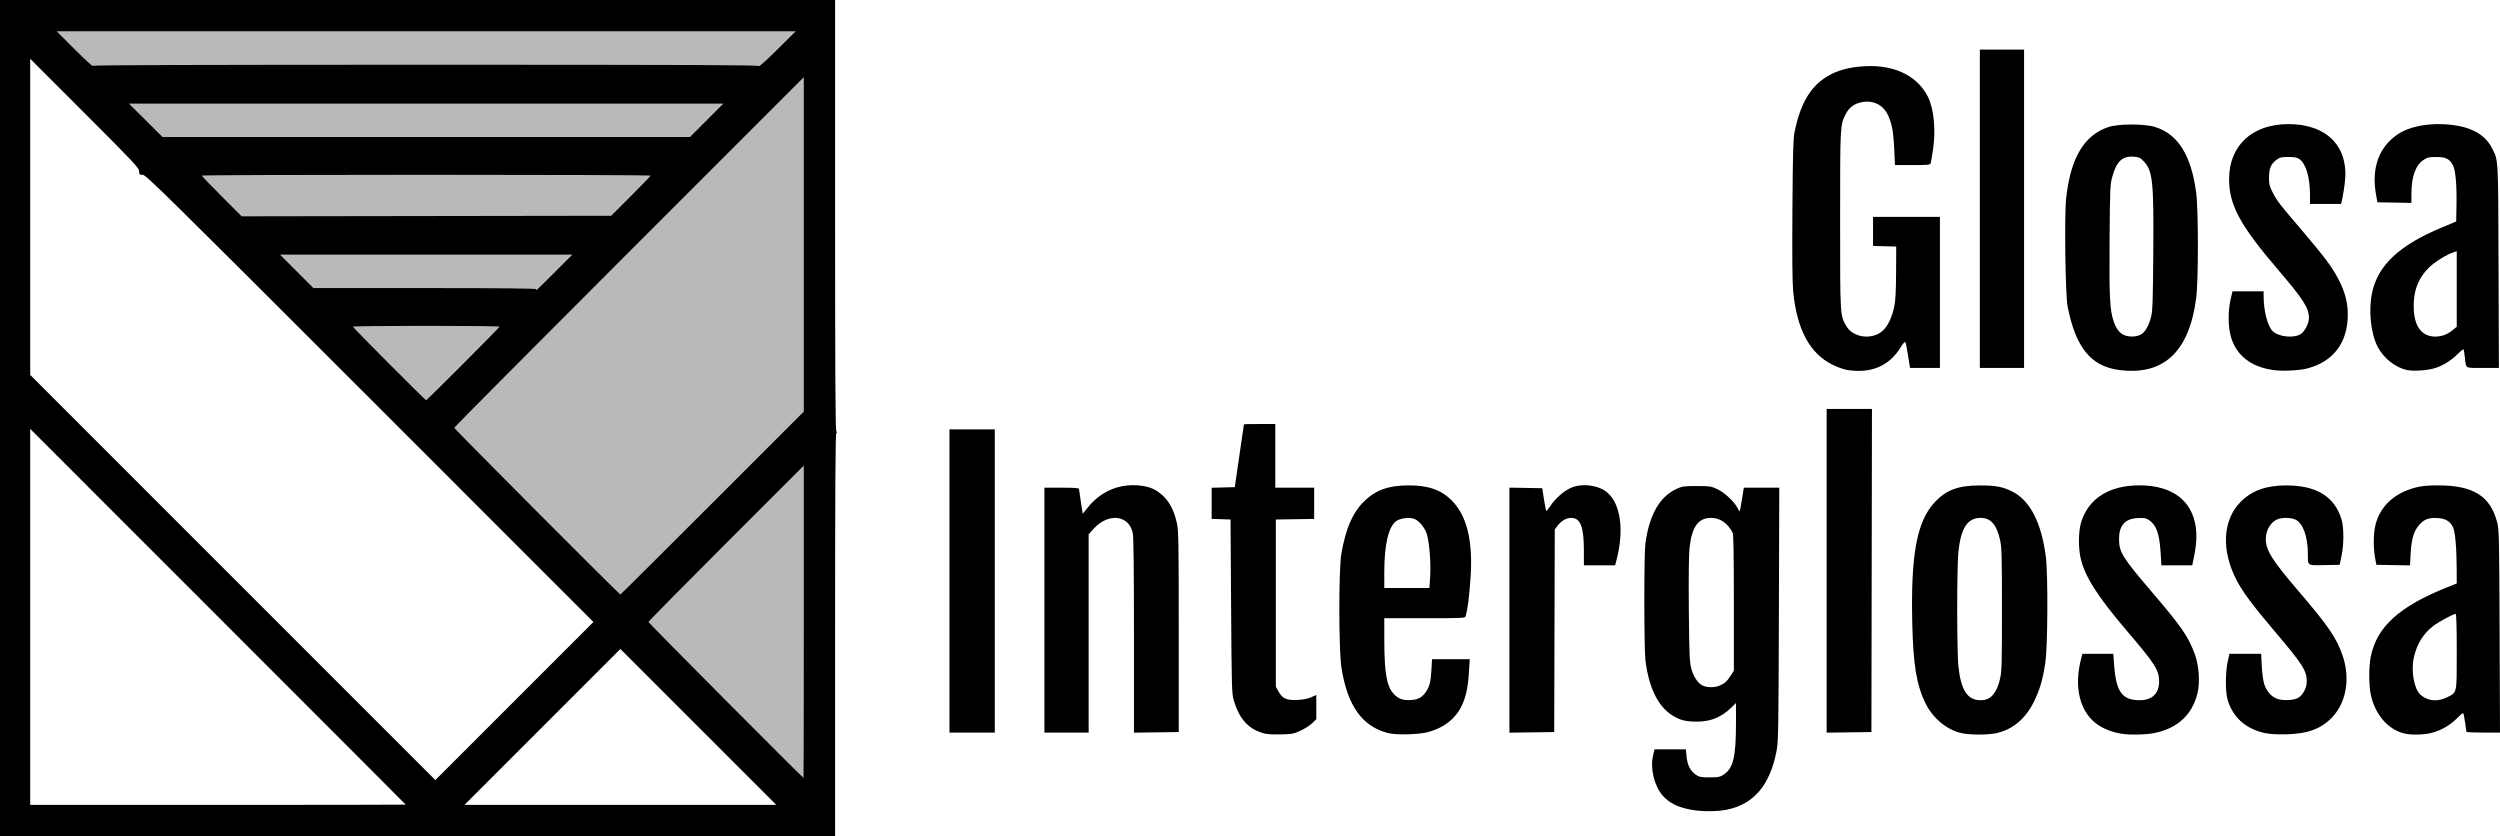 <?xml version="1.0" encoding="UTF-8" standalone="no"?>
<svg
   xmlns:dc="http://purl.org/dc/elements/1.1/"
   xmlns:cc="http://creativecommons.org/ns#"
   xmlns:rdf="http://www.w3.org/1999/02/22-rdf-syntax-ns#"
   xmlns:svg="http://www.w3.org/2000/svg"
   xmlns="http://www.w3.org/2000/svg"
   xmlns:sodipodi="http://sodipodi.sourceforge.net/DTD/sodipodi-0.dtd"
   xmlns:inkscape="http://www.inkscape.org/namespaces/inkscape"
   id="workspace"
   style="text-rendering:geometricPrecision"
   version="1.1"
   inkscape:version="0.91 r13725"
   sodipodi:docname="glosa-logo.svg"
   width="695.129"
   height="232.5">
  <sodipodi:namedview
     pagecolor="#ffffff"
     bordercolor="#666666"
     borderopacity="1"
     objecttolerance="10"
     gridtolerance="10"
     guidetolerance="10"
     inkscape:pageopacity="0"
     inkscape:pageshadow="2"
     inkscape:window-width="1366"
     inkscape:window-height="697"
     id="namedview527"
     showgrid="false"
     fit-margin-top="0"
     fit-margin-left="0"
     fit-margin-right="0"
     fit-margin-bottom="0"
     inkscape:zoom="0.417193"
     inkscape:cx="358.95088"
     inkscape:cy="-246.16401"
     inkscape:window-x="0"
     inkscape:window-y="24"
     inkscape:window-maximized="1"
     inkscape:current-layer="workspace" />
  <desc
     id="desc3">Created with Snap</desc>
  <defs
     id="defs5">
    <linearGradient
       x1="0"
       y1="0.5"
       x2="1"
       y2="0.5"
       id="linearGradientSk26n8vyi1c">
      <stop
         offset="0%"
         stop-color="#b1b1b1"
         id="stop8" />
      <stop
         offset="100%"
         stop-color="#b1b1b1"
         id="stop10" />
    </linearGradient>
    <linearGradient
       x1="0"
       y1="0.5"
       x2="1"
       y2="0.5"
       id="linearGradientSk26n8vyi1l">
      <stop
         offset="0%"
         stop-color="#000000"
         id="stop13" />
      <stop
         offset="100%"
         stop-color="#000000"
         id="stop15" />
    </linearGradient>
    <linearGradient
       x1="0"
       y1="0.5"
       x2="1"
       y2="0.5"
       id="linearGradientSk26n8vyi1u">
      <stop
         offset="0%"
         stop-color="#000000"
         id="stop18" />
      <stop
         offset="100%"
         stop-color="#000000"
         id="stop20" />
    </linearGradient>
    <linearGradient
       x1="0"
       y1="0.5"
       x2="1"
       y2="0.5"
       id="linearGradientSk26n8vyi23">
      <stop
         offset="0%"
         stop-color="#000000"
         id="stop23" />
      <stop
         offset="100%"
         stop-color="#000000"
         id="stop25" />
    </linearGradient>
    <linearGradient
       x1="0"
       y1="0.5"
       x2="1"
       y2="0.5"
       id="linearGradientSk26n8vyi2c">
      <stop
         offset="0%"
         stop-color="#000000"
         id="stop28" />
      <stop
         offset="100%"
         stop-color="#000000"
         id="stop30" />
    </linearGradient>
    <linearGradient
       x1="0"
       y1="0.5"
       x2="1"
       y2="0.5"
       id="linearGradientSk26n8vyi2l">
      <stop
         offset="0%"
         stop-color="#000000"
         id="stop33" />
      <stop
         offset="100%"
         stop-color="#000000"
         id="stop35" />
    </linearGradient>
    <linearGradient
       x1="0"
       y1="0.5"
       x2="1"
       y2="0.5"
       id="linearGradientSk26n8vyi2u">
      <stop
         offset="0%"
         stop-color="#000000"
         id="stop38" />
      <stop
         offset="100%"
         stop-color="#000000"
         id="stop40" />
    </linearGradient>
    <linearGradient
       x1="0"
       y1="0.5"
       x2="1"
       y2="0.5"
       id="linearGradientSk26n8vyi33">
      <stop
         offset="0%"
         stop-color="#000000"
         id="stop43" />
      <stop
         offset="100%"
         stop-color="#000000"
         id="stop45" />
    </linearGradient>
    <linearGradient
       x1="0"
       y1="0.5"
       x2="1"
       y2="0.5"
       id="linearGradientSk26n8vyi3c">
      <stop
         offset="0%"
         stop-color="#000000"
         id="stop48" />
      <stop
         offset="100%"
         stop-color="#000000"
         id="stop50" />
    </linearGradient>
    <linearGradient
       x1="0"
       y1="0.5"
       x2="1"
       y2="0.5"
       id="linearGradientSk26n8vyi3l">
      <stop
         offset="0%"
         stop-color="#000000"
         id="stop53" />
      <stop
         offset="100%"
         stop-color="#000000"
         id="stop55" />
    </linearGradient>
    <linearGradient
       x1="0"
       y1="0.5"
       x2="1"
       y2="0.5"
       id="linearGradientSk26n8vyi42">
      <stop
         offset="0%"
         stop-color="#b1b1b1"
         id="stop58" />
      <stop
         offset="100%"
         stop-color="#b1b1b1"
         id="stop60" />
    </linearGradient>
    <linearGradient
       x1="0"
       y1="0.5"
       x2="1"
       y2="0.5"
       id="linearGradientSk26n8vyi45">
      <stop
         offset="0%"
         stop-color="#000000"
         id="stop63" />
      <stop
         offset="100%"
         stop-color="#000000"
         id="stop65" />
    </linearGradient>
    <linearGradient
       x1="0"
       y1="0.5"
       x2="1"
       y2="0.5"
       id="linearGradientSk26n8vyi48">
      <stop
         offset="0%"
         stop-color="#000000"
         id="stop68" />
      <stop
         offset="100%"
         stop-color="#000000"
         id="stop70" />
    </linearGradient>
    <linearGradient
       x1="0"
       y1="0.5"
       x2="1"
       y2="0.5"
       id="linearGradientSk26n8vyi4b">
      <stop
         offset="0%"
         stop-color="#000000"
         id="stop73" />
      <stop
         offset="100%"
         stop-color="#000000"
         id="stop75" />
    </linearGradient>
    <linearGradient
       x1="0"
       y1="0.5"
       x2="1"
       y2="0.5"
       id="linearGradientSk26n8vyi4e">
      <stop
         offset="0%"
         stop-color="#000000"
         id="stop78" />
      <stop
         offset="100%"
         stop-color="#000000"
         id="stop80" />
    </linearGradient>
    <linearGradient
       x1="0"
       y1="0.5"
       x2="1"
       y2="0.5"
       id="linearGradientSk26n8vyi4h">
      <stop
         offset="0%"
         stop-color="#000000"
         id="stop83" />
      <stop
         offset="100%"
         stop-color="#000000"
         id="stop85" />
    </linearGradient>
    <linearGradient
       x1="0"
       y1="0.5"
       x2="1"
       y2="0.5"
       id="linearGradientSk26n8vyi4k">
      <stop
         offset="0%"
         stop-color="#000000"
         id="stop88" />
      <stop
         offset="100%"
         stop-color="#000000"
         id="stop90" />
    </linearGradient>
    <linearGradient
       x1="0"
       y1="0.5"
       x2="1"
       y2="0.5"
       id="linearGradientSk26n8vyi4n">
      <stop
         offset="0%"
         stop-color="#000000"
         id="stop93" />
      <stop
         offset="100%"
         stop-color="#000000"
         id="stop95" />
    </linearGradient>
    <linearGradient
       x1="0"
       y1="0.5"
       x2="1"
       y2="0.5"
       id="linearGradientSk26n8vyi4q">
      <stop
         offset="0%"
         stop-color="#000000"
         id="stop98" />
      <stop
         offset="100%"
         stop-color="#000000"
         id="stop100" />
    </linearGradient>
    <linearGradient
       x1="0"
       y1="0.5"
       x2="1"
       y2="0.5"
       id="linearGradientSk26n8vyi4t">
      <stop
         offset="0%"
         stop-color="#000000"
         id="stop103" />
      <stop
         offset="100%"
         stop-color="#000000"
         id="stop105" />
    </linearGradient>
    <linearGradient
       x1="0"
       y1="0.5"
       x2="1"
       y2="0.5"
       id="linearGradientSk26n8vyi52">
      <stop
         offset="0%"
         stop-color="#b1b1b1"
         id="stop108" />
      <stop
         offset="100%"
         stop-color="#b1b1b1"
         id="stop110" />
    </linearGradient>
    <linearGradient
       x1="0"
       y1="0.5"
       x2="1"
       y2="0.5"
       id="linearGradientSk26n8vyi55">
      <stop
         offset="0%"
         stop-color="#000000"
         id="stop113" />
      <stop
         offset="100%"
         stop-color="#000000"
         id="stop115" />
    </linearGradient>
    <linearGradient
       x1="0"
       y1="0.5"
       x2="1"
       y2="0.5"
       id="linearGradientSk26n8vyi58">
      <stop
         offset="0%"
         stop-color="#000000"
         id="stop118" />
      <stop
         offset="100%"
         stop-color="#000000"
         id="stop120" />
    </linearGradient>
    <linearGradient
       x1="0"
       y1="0.5"
       x2="1"
       y2="0.5"
       id="linearGradientSk26n8vyi5b">
      <stop
         offset="0%"
         stop-color="#000000"
         id="stop123" />
      <stop
         offset="100%"
         stop-color="#000000"
         id="stop125" />
    </linearGradient>
    <linearGradient
       x1="0"
       y1="0.5"
       x2="1"
       y2="0.5"
       id="linearGradientSk26n8vyi5e">
      <stop
         offset="0%"
         stop-color="#000000"
         id="stop128" />
      <stop
         offset="100%"
         stop-color="#000000"
         id="stop130" />
    </linearGradient>
    <linearGradient
       x1="0"
       y1="0.5"
       x2="1"
       y2="0.5"
       id="linearGradientSk26n8vyi5h">
      <stop
         offset="0%"
         stop-color="#000000"
         id="stop133" />
      <stop
         offset="100%"
         stop-color="#000000"
         id="stop135" />
    </linearGradient>
    <linearGradient
       x1="0"
       y1="436.091"
       x2="35.72"
       y2="436.091"
       id="linearGradientSk26n8vyi5k"
       gradientTransform="scale(4.948,0.202)"
       gradientUnits="userSpaceOnUse">
      <stop
         offset="0%"
         stop-color="#000000"
         id="stop138" />
      <stop
         offset="100%"
         stop-color="#000000"
         id="stop140" />
    </linearGradient>
    <linearGradient
       x1="0"
       y1="436.091"
       x2="35.72"
       y2="436.091"
       id="linearGradientSk26n8vyi5n"
       gradientTransform="scale(4.948,0.202)"
       gradientUnits="userSpaceOnUse">
      <stop
         offset="0%"
         stop-color="#000000"
         id="stop143" />
      <stop
         offset="100%"
         stop-color="#000000"
         id="stop145" />
    </linearGradient>
    <linearGradient
       x1="0"
       y1="436.091"
       x2="35.72"
       y2="436.091"
       id="linearGradientSk26n8vyi5q"
       gradientTransform="scale(4.948,0.202)"
       gradientUnits="userSpaceOnUse">
      <stop
         offset="0%"
         stop-color="#000000"
         id="stop148" />
      <stop
         offset="100%"
         stop-color="#000000"
         id="stop150" />
    </linearGradient>
    <linearGradient
       x1="0"
       y1="436.091"
       x2="35.72"
       y2="436.091"
       id="linearGradientSk26n8vyi5t"
       gradientTransform="scale(4.948,0.202)"
       gradientUnits="userSpaceOnUse">
      <stop
         offset="0%"
         stop-color="#000000"
         id="stop153" />
      <stop
         offset="100%"
         stop-color="#000000"
         id="stop155" />
    </linearGradient>
    <linearGradient
       x1="0"
       y1="436.091"
       x2="35.72"
       y2="436.091"
       id="linearGradientSk26n8vyi6h"
       gradientTransform="scale(4.948,0.202)"
       gradientUnits="userSpaceOnUse">
      <stop
         offset="0%"
         stop-color="#000000"
         id="stop158" />
      <stop
         offset="100%"
         stop-color="#000000"
         id="stop160" />
    </linearGradient>
    <linearGradient
       x1="13"
       y1="40"
       x2="67"
       y2="40"
       id="linearGradientSk26n8vyi6k"
       gradientUnits="userSpaceOnUse">
      <stop
         offset="0%"
         stop-color="#000000"
         id="stop163" />
      <stop
         offset="100%"
         stop-color="#000000"
         id="stop165" />
    </linearGradient>
    <linearGradient
       x1="0"
       y1="0.5"
       x2="1"
       y2="0.5"
       id="linearGradientSk26n8vyi6n">
      <stop
         offset="0%"
         stop-color="#b1b1b1"
         id="stop168" />
      <stop
         offset="100%"
         stop-color="#b1b1b1"
         id="stop170" />
    </linearGradient>
    <linearGradient
       x1="0"
       y1="0.5"
       x2="1"
       y2="0.5"
       id="linearGradientSk26n8vyi6q">
      <stop
         offset="0%"
         stop-color="#000000"
         id="stop173" />
      <stop
         offset="100%"
         stop-color="#000000"
         id="stop175" />
    </linearGradient>
    <linearGradient
       x1="0.364"
       y1="90.472"
       x2="-10.878"
       y2="18.255"
       id="linearGradientSk26n8vyi6t"
       gradientTransform="scale(1.075,0.93)"
       gradientUnits="userSpaceOnUse">
      <stop
         offset="0%"
         stop-color="#b1b1b1"
         id="stop178" />
      <stop
         offset="100%"
         stop-color="#b1b1b1"
         id="stop180" />
    </linearGradient>
    <linearGradient
       x1="0"
       y1="0.5"
       x2="1"
       y2="0.5"
       id="linearGradientSk26n8vyi6w">
      <stop
         offset="0%"
         stop-color="#000000"
         id="stop183" />
      <stop
         offset="100%"
         stop-color="#000000"
         id="stop185" />
    </linearGradient>
    <linearGradient
       x1="0"
       y1="436.091"
       x2="35.72"
       y2="436.091"
       id="linearGradientSk26n8vyi6z"
       gradientTransform="scale(4.948,0.202)"
       gradientUnits="userSpaceOnUse">
      <stop
         offset="0%"
         stop-color="#000000"
         id="stop188" />
      <stop
         offset="100%"
         stop-color="#000000"
         id="stop190" />
    </linearGradient>
    <linearGradient
       x1="0"
       y1="436.091"
       x2="35.72"
       y2="436.091"
       id="linearGradientSk26n8vyi72"
       gradientTransform="scale(4.948,0.202)"
       gradientUnits="userSpaceOnUse">
      <stop
         offset="0%"
         stop-color="#000000"
         id="stop193" />
      <stop
         offset="100%"
         stop-color="#000000"
         id="stop195" />
    </linearGradient>
    <linearGradient
       x1="0"
       y1="436.091"
       x2="35.72"
       y2="436.091"
       id="linearGradientSk26n8vyi75"
       gradientTransform="scale(4.948,0.202)"
       gradientUnits="userSpaceOnUse">
      <stop
         offset="0%"
         stop-color="#000000"
         id="stop198" />
      <stop
         offset="100%"
         stop-color="#000000"
         id="stop200" />
    </linearGradient>
    <linearGradient
       x1="-108.329"
       y1="-65.848"
       x2="108.677"
       y2="-65.848"
       id="linearGradientSk26n8vyi7e"
       gradientTransform="scale(1.963,0.509)"
       gradientUnits="userSpaceOnUse">
      <stop
         offset="0%"
         stop-color="#000000"
         id="stop203" />
      <stop
         offset="100%"
         stop-color="#000000"
         id="stop205" />
    </linearGradient>
    <linearGradient
       x1="-66.772"
       y1="-65.236"
       x2="66.011"
       y2="-65.236"
       id="linearGradientSk26n8vyi7q"
       gradientTransform="scale(1.482,0.675)"
       gradientUnits="userSpaceOnUse">
      <stop
         offset="0%"
         stop-color="#000000"
         id="stop208" />
      <stop
         offset="100%"
         stop-color="#000000"
         id="stop210" />
    </linearGradient>
  </defs>
  <g
     class="selector-part"
     transform="translate(496.825,250.195)"
     id="g216">
    <rect
       x="0"
       y="0"
       width="0"
       height="0"
       fill="rgba(255,255,255,0)"
       id="rect218" />
  </g>
  <g
     transform="matrix(1.262,1.262,-0.732,0.732,-317.63,131.233)"
     style="opacity:1"
     class="svg-clip svg-visible"
     id="g220">
    <rect
       x="0"
       y="0"
       width="185"
       height="162"
       style="fill:none"
       class="svg-hitbox"
       id="rect222" />
    <svg
       width="185.988"
       height="162.359"
       viewBox="-4.609 3 185.988 162.359"
       class="thumb"
       id="svg224"
       version="1.1"
       inkscape:version="0.91 r13725">
      <desc
         id="desc226">Created with Snap</desc>
      <defs
         id="defs228" />
      <g
         id="g230" />
      <g
         id="g232" />
      <g
         id="g234" />
      <g
         id="g236" />
      <g
         id="g238" />
    </svg>
    <path
       style="color:#000000;clip-rule:nonzero;display:inline;overflow:visible;visibility:visible;opacity:0.897;isolation:auto;mix-blend-mode:normal;color-interpolation:sRGB;color-interpolation-filters:linearRGB;solid-color:#000000;solid-opacity:1;fill:#b1b1b1;fill-opacity:1;fill-rule:nonzero;stroke:none;stroke-width:1px;stroke-linecap:butt;stroke-linejoin:miter;stroke-miterlimit:4;stroke-dasharray:none;stroke-dashoffset:0;stroke-opacity:1;color-rendering:auto;image-rendering:auto;shape-rendering:auto;text-rendering:auto;enable-background:accumulate"
       d="m 77.184,-306.335 175.649,0.038 -87.8,-152.308 z"
       id="rect4773"
       inkscape:connector-curvature="0"
       sodipodi:nodetypes="cccc" />
  </g>
  <g
     id="g456"
     transform="translate(-402.175,-72.805)">
    <rect
       x="0"
       y="0"
       width="0"
       height="0"
       fill="rgba(255,136,0,0.1)"
       style="stroke:#ff8800;stroke-width:1"
       id="rect458" />
  </g>
  <g
     class="selector-part"
     id="g460"
     transform="translate(-402.175,-72.805)">
    <rect
       x="0"
       y="0"
       width="0"
       height="0"
       fill="rgba(168,202,236,0.5)"
       style="stroke:#3399ff;stroke-width:1"
       id="rect462" />
  </g>
  <path
     style="fill:#000000"
     d="M 0,116.25 0,0 l 116.1,0 116.1,0 0,59.79 c 0,42.655 0.093,59.883 0.326,60.116 0.235,0.235 0.235,0.383 0,0.528 -0.233,0.144 -0.326,16.181 -0.326,56.134 l 0,55.932 -116.1,0 -116.1,0 0,-116.25 z m 112.8,107.475 c 0,-0.041 -23.49,-23.565 -52.2,-52.275 l -52.2,-52.199 0,52.275 0,52.275 52.2,0 c 28.71,0 52.2,-0.034 52.2,-0.075 z m 81.375,-21.599 -21.675,-21.675 -21.675,21.675 -21.675,21.675 43.349,0 43.349,0 -21.675,-21.675 z M 102.826,110.776 C 45.626,53.576 40.572,48.6 39.675,48.6 c -0.901,0 -0.975,-0.075 -0.975,-0.976 0,-0.889 -1.358,-2.334 -15.15,-16.124 L 8.4,16.352 l 0,43.951 0,43.951 56.325,56.323 56.325,56.323 21.975,-21.974 21.975,-21.974 -62.175,-62.176 z m 120.674,62.1 0,-43.424 -21.6,21.598 c -11.88,11.879 -21.6,21.733 -21.6,21.898 0,0.246 42.88,43.352 43.124,43.352 0.042,0 0.076,-19.541 0.076,-43.424 z m -25.426,-33 25.426,-25.424 0,-46.5 0,-46.5 -48.6,48.599 c -26.73,26.73 -48.6,48.734 -48.6,48.899 0,0.294 45.905,46.351 46.199,46.351 0.083,0 11.592,-11.441 25.576,-25.424 z M 128.773,101.177 C 134.343,95.609 138.9,90.951 138.9,90.827 c 0,-0.125 -9.18,-0.227 -20.4,-0.227 -11.22,0 -20.4,0.101 -20.4,0.223 0,0.244 20.153,20.477 20.397,20.477 0.082,0 4.707,-4.556 10.277,-10.123 z M 154.2,75.75 l 4.943,-4.95 -40.643,0 -40.643,0 4.643,4.65 4.643,4.65 30.979,0 c 20.452,0 30.979,0.102 30.979,0.3 0,0.165 0.035,0.3 0.078,0.3 0.043,0 2.303,-2.228 5.022,-4.95 z m 21.224,-21.224 c 3.012,-3.009 5.476,-5.573 5.476,-5.698 0,-0.125 -28.08,-0.228 -62.4,-0.228 -34.32,0 -62.4,0.1 -62.4,0.222 0,0.122 2.496,2.721 5.547,5.775 l 5.547,5.553 51.377,-0.077 51.377,-0.077 5.476,-5.47 z M 196.5,33.45 201.143,28.8 118.496,28.803 35.85,28.806 l 4.669,4.647 4.669,4.647 73.334,0 73.335,0 4.643,-4.65 z M 118.35,18 c 73.724,0 92.529,0.076 92.642,0.375 0.082,0.217 2.27,-1.739 5.199,-4.65 l 5.056,-5.025 -102.746,0 -102.746,0 4.946,4.953 c 2.72,2.724 4.991,4.816 5.046,4.65 C 25.817,18.1 56.428,18 118.35,18 Z m 351.9,207.151 c -3.819,-0.719 -6.113,-1.854 -7.932,-3.926 -2.34,-2.666 -3.529,-7.557 -2.693,-11.082 l 0.425,-1.792 4.35,0 4.35,0 0.199,2.013 c 0.237,2.394 1.058,4.006 2.57,5.042 0.962,0.66 1.401,0.745 3.83,0.745 2.478,0 2.862,-0.078 3.968,-0.81 2.617,-1.73 3.359,-4.849 3.374,-14.178 l 0.01,-5.687 -1.275,1.244 c -3.055,2.981 -6.414,4.185 -10.898,3.905 -2.051,-0.128 -2.94,-0.345 -4.447,-1.087 -4.648,-2.288 -7.537,-7.661 -8.564,-15.929 -0.403,-3.24 -0.407,-29.734 -0.01,-32.558 1.134,-7.977 3.946,-12.904 8.614,-15.091 1.597,-0.748 2.017,-0.809 5.626,-0.809 3.661,0 4.014,0.053 5.763,0.861 1.969,0.91 4.678,3.435 5.602,5.223 0.275,0.531 0.545,0.966 0.602,0.966 0.056,0 0.341,-1.485 0.633,-3.3 l 0.531,-3.3 4.926,0 4.926,0 -0.107,35.175 c -0.099,32.429 -0.149,35.398 -0.65,38.025 -1.804,9.464 -6.286,14.783 -13.76,16.327 -2.722,0.562 -7.05,0.573 -9.966,0.024 z m 7.874,-34.512 c 1.421,-0.594 2.069,-1.18 3.122,-2.822 l 0.855,-1.334 0,-18.861 c 0,-13.582 -0.096,-19.044 -0.343,-19.516 -1.388,-2.648 -3.505,-4.105 -5.964,-4.105 -3.612,0 -5.374,2.454 -6.019,8.381 -0.201,1.848 -0.272,8.219 -0.192,17.154 0.11,12.176 0.202,14.503 0.644,16.223 0.603,2.346 1.914,4.313 3.267,4.902 1.276,0.555 3.273,0.546 4.631,-0.022 z M 351.3,203.888 c -4.29,-1.25 -6.728,-3.993 -8.301,-9.338 -0.481,-1.633 -0.545,-4.039 -0.689,-25.95 l -0.159,-24.15 -2.625,-0.087 -2.625,-0.087 0,-4.328 0,-4.328 3.218,-0.085 3.218,-0.085 1.261,-8.7 c 0.693,-4.785 1.27,-8.734 1.282,-8.775 0.012,-0.041 1.979,-0.075 4.372,-0.075 l 4.35,0 0,8.85 0,8.85 5.4,0 5.4,0 0,4.343 0,4.343 -5.325,0.082 -5.325,0.082 0,23.25 0,23.25 0.752,1.35 c 1.086,1.95 2.25,2.465 5.248,2.321 1.588,-0.076 2.882,-0.331 3.825,-0.751 l 1.425,-0.636 0,3.372 0,3.372 -1.125,1.094 c -0.619,0.602 -2.068,1.534 -3.22,2.072 -1.931,0.901 -2.365,0.984 -5.55,1.058 -2.195,0.051 -3.947,-0.064 -4.805,-0.314 z m 34.718,-0.039 c -7.25,-1.836 -11.342,-7.552 -13.027,-18.192 -0.773,-4.885 -0.787,-27.434 -0.019,-31.761 1.22,-6.876 3.079,-11.237 6.078,-14.254 3.306,-3.326 6.824,-4.648 12.45,-4.68 5.546,-0.031 9.146,1.199 12.108,4.137 4.225,4.191 5.964,11.189 5.293,21.295 -0.361,5.44 -0.8,8.902 -1.392,10.98 -0.139,0.488 -0.941,0.525 -11.379,0.525 l -11.23,0 0.01,6.075 c 0.014,9.141 0.642,12.784 2.572,14.921 1.299,1.438 2.642,1.911 4.954,1.744 1.963,-0.142 2.998,-0.732 4.086,-2.332 0.972,-1.428 1.305,-2.784 1.492,-6.083 l 0.166,-2.925 5.243,0 5.243,0 -0.208,3.375 c -0.28,4.552 -0.845,7.16 -2.107,9.722 -1.746,3.547 -4.902,5.981 -9.301,7.172 -2.533,0.686 -8.803,0.845 -11.033,0.28 z m 11.639,-43.491 c 0.247,-3.622 -0.203,-9.46 -0.91,-11.802 -0.538,-1.784 -2.086,-3.693 -3.451,-4.259 -1.292,-0.535 -3.903,-0.247 -5.029,0.555 -2.192,1.561 -3.361,6.503 -3.364,14.222 l 0,4.425 6.271,0 6.271,0 0.214,-3.141 z m 148.344,43.605 c -4.248,-0.684 -8.487,-4.047 -10.62,-8.425 -2.514,-5.16 -3.423,-10.74 -3.68,-22.589 -0.409,-18.867 1.309,-28.007 6.265,-33.318 3.201,-3.43 6.54,-4.656 12.684,-4.656 4.419,0 6.469,0.419 9.216,1.883 4.7,2.505 7.809,8.72 8.985,17.962 0.627,4.923 0.533,24.906 -0.137,29.391 -0.702,4.692 -1.488,7.408 -3.122,10.786 -2.341,4.841 -5.982,7.9 -10.553,8.869 -2.19,0.464 -6.471,0.51 -9.039,0.096 z m 7.231,-9.951 c 1.323,-0.891 2.27,-2.642 2.904,-5.37 0.448,-1.928 0.51,-4.247 0.508,-19.143 -0.003,-14.826 -0.066,-17.244 -0.512,-19.297 -0.936,-4.308 -2.582,-6.203 -5.39,-6.203 -3.714,0 -5.529,2.805 -6.229,9.625 -0.171,1.671 -0.312,8.747 -0.312,15.725 0,6.978 0.14,14.054 0.312,15.725 0.698,6.801 2.506,9.621 6.169,9.624 1.099,0 1.818,-0.192 2.55,-0.685 z m 36.498,9.977 c -2.214,-0.373 -4.44,-1.191 -6.079,-2.234 -5.289,-3.365 -7.168,-10.521 -4.937,-18.804 l 0.31,-1.152 4.294,0 4.294,0 0.202,2.87 c 0.541,7.69 2.21,10.03 7.157,10.03 3.451,0 5.373,-1.878 5.373,-5.249 0,-3.103 -1.097,-4.826 -8.85,-13.909 -8.246,-9.66 -11.788,-15.204 -12.963,-20.292 -0.689,-2.986 -0.624,-7.579 0.143,-10.05 2.066,-6.654 7.887,-10.295 16.377,-10.243 8.95,0.055 14.449,4.188 15.493,11.643 0.35,2.497 0.143,5.363 -0.651,9.025 l -0.342,1.575 -4.284,0 -4.284,0 -0.211,-3.423 c -0.33,-5.362 -1.166,-7.755 -3.187,-9.127 -0.89,-0.604 -1.326,-0.687 -3.135,-0.599 -3.602,0.176 -5.251,2.019 -5.246,5.862 0.005,3.588 0.934,5.092 8.907,14.431 8.492,9.946 10.301,12.554 12.144,17.506 1.194,3.208 1.505,7.97 0.723,11.056 -1.498,5.906 -5.558,9.62 -11.939,10.922 -2.417,0.493 -6.88,0.571 -9.309,0.162 z m 40.124,-0.144 c -5.474,-1.135 -9.184,-4.511 -10.544,-9.596 -0.561,-2.096 -0.515,-7.449 0.088,-10.191 l 0.496,-2.259 4.409,0 4.409,0 0.177,3.375 c 0.097,1.856 0.395,4.092 0.662,4.968 0.641,2.108 2.162,3.77 3.892,4.255 1.855,0.519 4.754,0.271 5.788,-0.495 1.256,-0.931 2.16,-2.743 2.166,-4.34 0.011,-3.077 -1.015,-4.694 -8.825,-13.913 -6.232,-7.355 -8.889,-10.914 -10.643,-14.254 -4.383,-8.349 -3.938,-16.838 1.149,-21.917 3.092,-3.086 7.073,-4.508 12.624,-4.507 8.369,0.002 13.371,3.056 15.335,9.365 0.714,2.295 0.721,6.922 0.015,10.313 l -0.5,2.4 -4.238,0.083 c -4.894,0.096 -4.599,0.303 -4.61,-3.233 -0.014,-4.586 -1.321,-8.289 -3.298,-9.343 -1.248,-0.665 -3.792,-0.738 -5.203,-0.148 -1.849,0.773 -3.195,3.071 -3.2,5.461 -0.006,3.091 1.798,5.972 9.006,14.379 8.348,9.738 10.657,13.108 12.352,18.025 2.122,6.156 1.1,12.736 -2.622,16.875 -3.042,3.384 -6.85,4.869 -12.887,5.028 -2.616,0.069 -4.591,-0.041 -5.997,-0.332 z m 38.771,0.128 c -4.556,-1.074 -8.101,-5.09 -9.387,-10.634 -0.599,-2.583 -0.615,-8.023 -0.033,-10.811 1.743,-8.338 7.944,-13.927 21.421,-19.308 l 2.475,-0.988 -0.015,-4.091 c -0.022,-5.895 -0.41,-10.232 -1.032,-11.543 -0.785,-1.654 -2.036,-2.406 -4.236,-2.547 -2.465,-0.157 -3.766,0.321 -5.146,1.888 -1.511,1.717 -2.175,3.938 -2.389,7.989 l -0.173,3.286 -4.678,-0.082 -4.678,-0.082 -0.363,-1.95 c -0.502,-2.695 -0.47,-6.677 0.071,-8.974 1.241,-5.266 5.185,-9 11.143,-10.551 1.77,-0.461 3.3,-0.611 6.244,-0.614 9.897,-0.009 14.618,2.959 16.523,10.389 0.495,1.931 0.547,4.367 0.647,30.225 l 0.109,28.125 -4.664,0 c -2.565,0 -4.665,-0.101 -4.667,-0.225 -0.004,-0.351 -0.585,-4.047 -0.755,-4.795 -0.14,-0.617 -0.289,-0.533 -1.876,1.05 -2.023,2.019 -4.61,3.476 -7.294,4.109 -2.093,0.493 -5.465,0.557 -7.248,0.136 z m 11.716,-10.051 c 2.898,-1.444 2.76,-0.805 2.76,-12.764 0,-6.961 -0.103,-10.46 -0.308,-10.46 -0.648,0 -4.708,2.194 -6.224,3.364 -2.769,2.136 -4.486,4.882 -5.353,8.559 -0.895,3.797 -0.045,8.815 1.785,10.528 1.888,1.768 4.741,2.069 7.341,0.773 z M 264,161.55 l 0,-42.15 6.3,0 6.3,0 0,42.15 0,42.15 -6.3,0 -6.3,0 0,-42.15 z m 26.4,8.1 0,-34.05 4.8,0 c 3.63,0 4.805,0.091 4.819,0.375 0.011,0.206 0.248,1.841 0.528,3.632 l 0.508,3.257 1.416,-1.765 c 3.691,-4.602 8.964,-6.773 14.722,-6.062 2.663,0.329 4.339,1.096 6.205,2.841 1.812,1.695 3.089,4.203 3.827,7.516 0.479,2.152 0.525,4.783 0.525,30.257 l 0,27.9 -6.225,0.081 -6.225,0.081 0,-26.991 c 0,-18.334 -0.105,-27.48 -0.327,-28.515 -1.089,-5.076 -6.842,-5.682 -10.917,-1.15 l -1.357,1.509 0,27.568 0,27.568 -6.15,0 -6.15,0 0,-34.05 z m 129.3,-0.002 0,-34.064 4.559,0.083 4.559,0.083 0.482,3.067 c 0.265,1.687 0.553,3.138 0.64,3.225 0.087,0.087 0.58,-0.493 1.095,-1.288 1.324,-2.043 3.696,-4.164 5.666,-5.066 3.106,-1.422 7.763,-0.837 10.243,1.285 3.731,3.193 4.702,10.681 2.465,18.99 l -0.333,1.237 -4.338,0 -4.338,0 0,-4.137 c 0,-6.64 -0.948,-9.065 -3.542,-9.062 -1.343,0.002 -2.72,0.795 -3.772,2.175 l -0.783,1.027 -0.076,28.174 -0.077,28.174 -6.225,0.081 -6.225,0.081 0,-34.064 z m 88.2,-10.942 0,-45.006 6.301,0 6.301,0 -0.076,44.925 -0.076,44.925 -6.225,0.081 -6.225,0.081 0,-45.006 z m 5.7,-55.84 c -0.907,-0.145 -2.73,-0.795 -4.05,-1.445 -6.362,-3.13 -9.982,-9.912 -10.966,-20.549 -0.224,-2.421 -0.29,-9.987 -0.199,-22.822 0.112,-15.856 0.217,-19.592 0.604,-21.45 1.537,-7.378 4.105,-11.997 8.243,-14.825 2.638,-1.803 5.571,-2.8 9.492,-3.228 9.063,-0.99 16.159,2.066 19.313,8.316 1.694,3.356 2.263,9.192 1.44,14.766 -0.274,1.858 -0.576,3.58 -0.67,3.825 -0.142,0.369 -1.008,0.446 -5.042,0.446 l -4.871,0 -0.199,-4.425 c -0.219,-4.883 -0.704,-7.424 -1.849,-9.684 -1.419,-2.8 -4.249,-4.063 -7.449,-3.325 -1.955,0.451 -3.332,1.523 -4.21,3.277 -1.546,3.086 -1.537,2.909 -1.537,29.456 0,27.077 -0.038,26.441 1.767,29.521 1.99,3.396 7.653,3.88 10.436,0.892 1.223,-1.314 2.294,-3.696 2.833,-6.302 0.361,-1.746 0.496,-4.206 0.525,-9.556 l 0.038,-7.205 -3.225,-0.085 -3.225,-0.085 0,-4.04 0,-4.04 9.3,0 9.3,0 0,21 0,21 -4.16,0 -4.16,0 -0.532,-3.375 c -0.292,-1.856 -0.624,-3.552 -0.737,-3.767 -0.135,-0.258 -0.577,0.21 -1.292,1.369 -3.253,5.27 -8.274,7.404 -14.92,6.34 z m 75.632,0.01 c -7.829,-1.014 -12.055,-6.2 -14.322,-17.573 -0.638,-3.202 -0.938,-25.417 -0.408,-30.227 1.233,-11.195 5.001,-17.518 11.774,-19.758 2.829,-0.936 10.015,-0.937 12.986,-0.002 6.362,2.002 10.026,7.884 11.389,18.286 0.634,4.834 0.634,24.467 0,29.301 -1.961,14.959 -9.057,21.577 -21.419,19.975 z m 5.858,-9.764 c 1.267,-0.601 2.312,-2.315 2.996,-4.915 0.443,-1.683 0.529,-4.075 0.636,-17.696 0.157,-19.993 -0.143,-22.952 -2.596,-25.582 -1.002,-1.074 -1.317,-1.227 -2.787,-1.348 -3.166,-0.263 -4.821,1.254 -5.992,5.49 -0.632,2.287 -0.666,3.043 -0.777,17.54 -0.122,15.872 0.068,19.694 1.129,22.719 0.717,2.044 1.55,3.183 2.766,3.782 1.27,0.626 3.317,0.63 4.624,0.01 z m 37.01,9.781 c -6.152,-0.86 -10.202,-3.992 -11.749,-9.087 -0.835,-2.748 -0.895,-7.195 -0.142,-10.479 l 0.533,-2.325 4.33,0 4.33,0 0,1.283 c 0,4.089 1.046,8.226 2.46,9.731 1.574,1.676 6.134,2.137 7.962,0.805 1.096,-0.799 2.178,-2.97 2.178,-4.371 0,-2.828 -1.485,-5.147 -8.707,-13.595 -10.454,-12.229 -13.493,-17.869 -13.493,-25.037 0,-9.334 6.393,-15.289 16.438,-15.31 10.866,-0.023 16.991,6.362 15.732,16.4 -0.182,1.455 -0.486,3.353 -0.676,4.22 l -0.344,1.575 -4.325,0 -4.325,0 -0.003,-2.475 c -0.005,-4.903 -1.102,-8.649 -2.924,-9.975 -0.652,-0.475 -1.299,-0.6 -3.097,-0.6 -2.043,0 -2.388,0.088 -3.407,0.865 -1.469,1.12 -1.97,2.38 -1.97,4.954 0,1.796 0.144,2.365 1.034,4.071 1.255,2.407 1.674,2.951 8.06,10.442 6.31,7.402 8.47,10.291 10.204,13.648 1.849,3.581 2.603,6.425 2.603,9.827 0,7.791 -3.981,13.088 -11.26,14.984 -2.251,0.586 -6.887,0.808 -9.44,0.451 z m 37.214,-9e-4 c -3.32,-0.697 -6.6,-3.308 -8.253,-6.569 -1.884,-3.717 -2.525,-10.027 -1.511,-14.871 1.606,-7.673 7.54,-13.249 19.35,-18.179 l 4.05,-1.691 0.083,-4.765 c 0.098,-5.611 -0.291,-9.696 -1.046,-10.985 -1.007,-1.719 -1.971,-2.18 -4.556,-2.18 -2.035,0 -2.481,0.103 -3.574,0.826 -2.205,1.459 -3.357,4.684 -3.357,9.396 l 0,2.543 -4.723,-0.083 -4.723,-0.083 -0.363,-1.95 c -1.381,-7.416 0.66,-13.274 5.881,-16.88 3.758,-2.596 10.304,-3.561 16.714,-2.464 4.672,0.8 7.918,2.899 9.599,6.209 1.819,3.581 1.733,2.033 1.838,32.86 l 0.097,28.275 -4.478,0 c -5.11,0 -4.604,0.319 -5.008,-3.15 -0.115,-0.99 -0.266,-1.898 -0.336,-2.018 -0.069,-0.12 -0.846,0.502 -1.726,1.382 -1.842,1.842 -4.122,3.224 -6.441,3.904 -2.052,0.602 -5.784,0.836 -7.519,0.472 z m 10.636,-9.851 c 0.66,-0.301 1.639,-0.917 2.175,-1.37 l 0.975,-0.823 0,-10.494 0,-10.494 -0.675,0.205 c -1.945,0.59 -5.441,2.738 -7.048,4.331 -3.103,3.074 -4.455,6.802 -4.224,11.642 0.237,4.951 2.342,7.572 6.069,7.556 0.84,-0.004 2.068,-0.253 2.728,-0.554 z m -129.45,-34.99 0,-44.25 6.15,0 6.15,0 0,44.25 0,44.25 -6.15,0 -6.15,0 0,-44.25 z"
     id="path4861"
     inkscape:connector-curvature="0" />
</svg>
